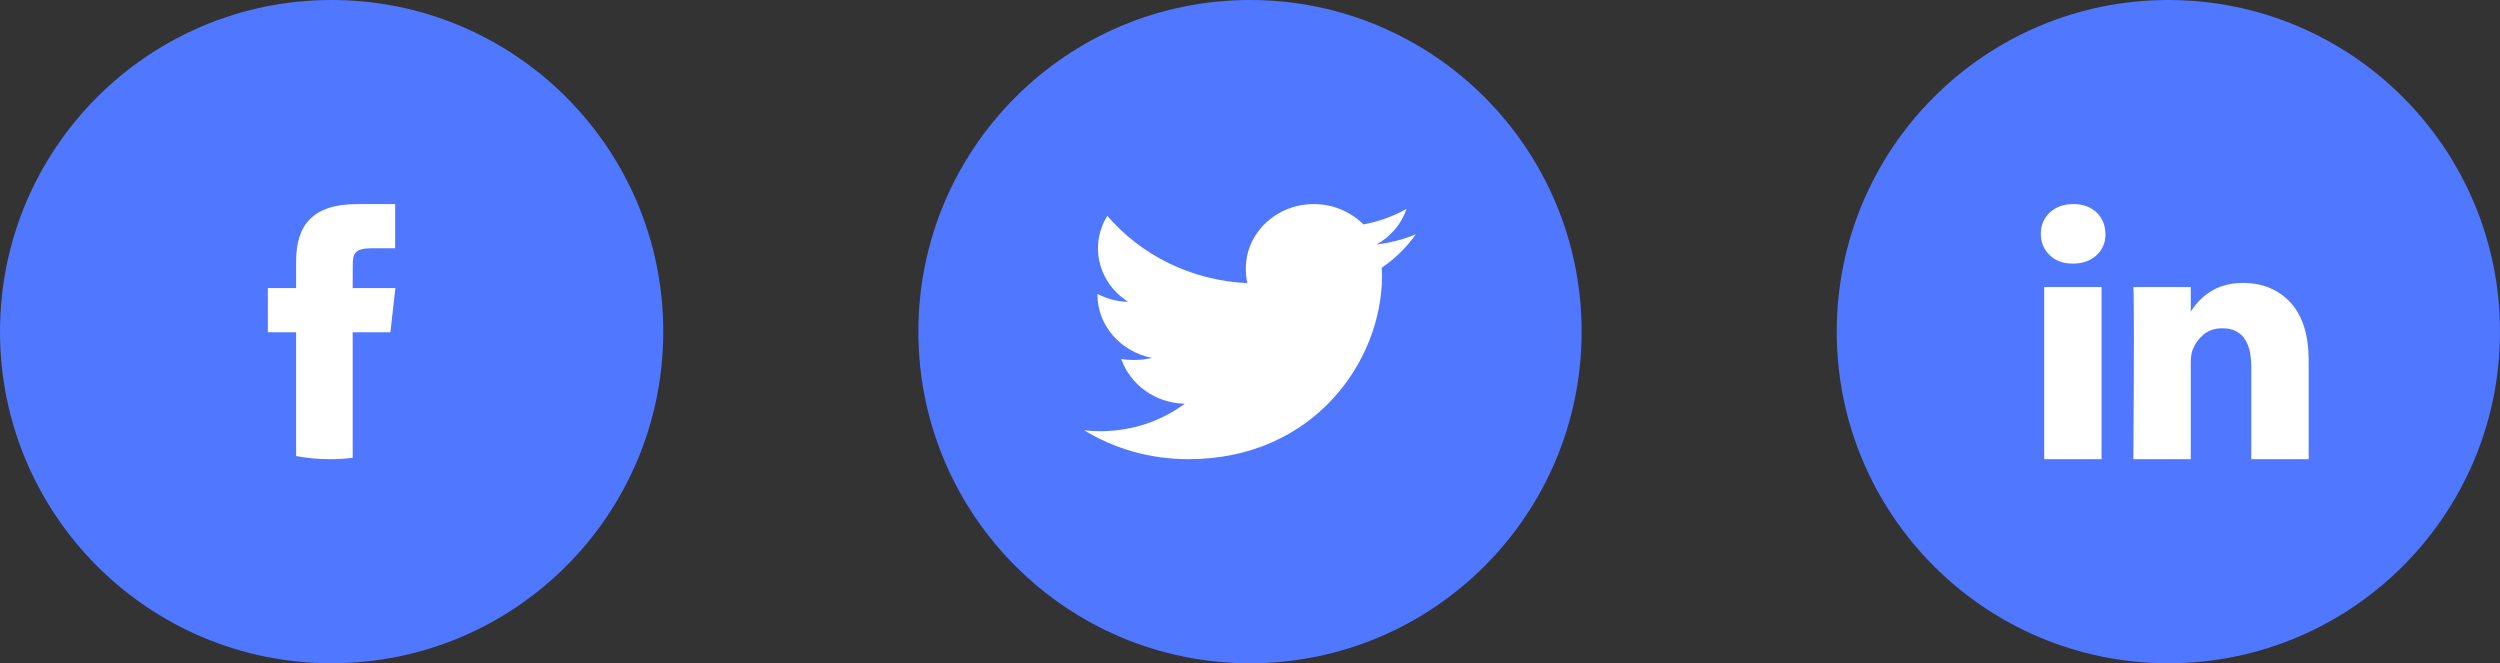 <svg width="196" height="52" viewBox="0 0 196 52" fill="none" xmlns="http://www.w3.org/2000/svg">
<rect x="0" y="0" width="196" height="52" fill="#333333" stroke="none"/>
<g id="Social">
<g id="Facebook">
<circle id="Ellipse 731" cx="26" cy="26" r="26" fill="#4F77FF"/>
<path id="Vector" d="M27.65 35.893V26.05H30.608L31 22.586H27.65L27.655 20.852C27.655 19.949 27.746 19.465 29.13 19.465H30.979V16H28.02C24.466 16 23.215 17.68 23.215 20.507V22.586H21V26.051H23.215V35.754C24.079 35.915 24.971 36 25.885 36C26.475 36 27.064 35.964 27.65 35.893Z" fill="white"/>
</g>
<g id="Twitter">
<circle id="Ellipse 731_2" cx="98" cy="26" r="26" fill="#4F77FF"/>
<path id="Vector_2" d="M111 18.368C110.033 18.769 109.003 19.035 107.929 19.165C109.034 18.54 109.877 17.558 110.274 16.375C109.243 16.957 108.106 17.368 106.894 17.597C105.915 16.611 104.521 16 103 16C100.049 16 97.673 18.268 97.673 21.048C97.673 21.448 97.709 21.832 97.797 22.198C93.365 21.994 89.444 19.983 86.81 16.92C86.35 17.675 86.081 18.54 86.081 19.471C86.081 21.218 87.031 22.768 88.448 23.665C87.592 23.649 86.752 23.414 86.04 23.043C86.04 23.058 86.04 23.078 86.04 23.099C86.04 25.551 87.888 27.588 90.311 28.057C89.877 28.169 89.404 28.223 88.913 28.223C88.572 28.223 88.227 28.205 87.904 28.137C88.594 30.135 90.554 31.605 92.885 31.652C91.071 32.995 88.768 33.805 86.276 33.805C85.838 33.805 85.419 33.786 85 33.735C87.361 35.177 90.159 36 93.177 36C102.986 36 108.348 28.308 108.348 21.64C108.348 21.417 108.34 21.201 108.329 20.988C109.386 20.277 110.275 19.389 111 18.368Z" fill="white"/>
</g>
<g id="LinkedIn">
<circle id="Ellipse 731_3" cx="170" cy="26" r="26" fill="#4F77FF"/>
<path id="Vector_3" d="M160 18.323C160 17.65 160.236 17.094 160.709 16.657C161.182 16.219 161.797 16 162.554 16C163.297 16 163.899 16.215 164.358 16.646C164.831 17.091 165.068 17.67 165.068 18.384C165.068 19.03 164.838 19.569 164.378 20C163.905 20.444 163.284 20.667 162.514 20.667H162.493C161.75 20.667 161.149 20.444 160.689 20C160.23 19.556 160 18.997 160 18.323ZM160.264 36V22.505H164.764V36H160.264ZM167.257 36H171.757V28.465C171.757 27.993 171.811 27.63 171.919 27.374C172.108 26.916 172.395 26.529 172.78 26.212C173.166 25.896 173.649 25.737 174.23 25.737C175.743 25.737 176.5 26.754 176.5 28.788V36H181V28.263C181 26.269 180.527 24.758 179.581 23.727C178.635 22.697 177.385 22.182 175.831 22.182C174.088 22.182 172.73 22.929 171.757 24.424V24.465H171.736L171.757 24.424V22.505H167.257C167.284 22.936 167.297 24.276 167.297 26.525C167.297 28.774 167.284 31.933 167.257 36Z" fill="white"/>
</g>
</g>
</svg>
